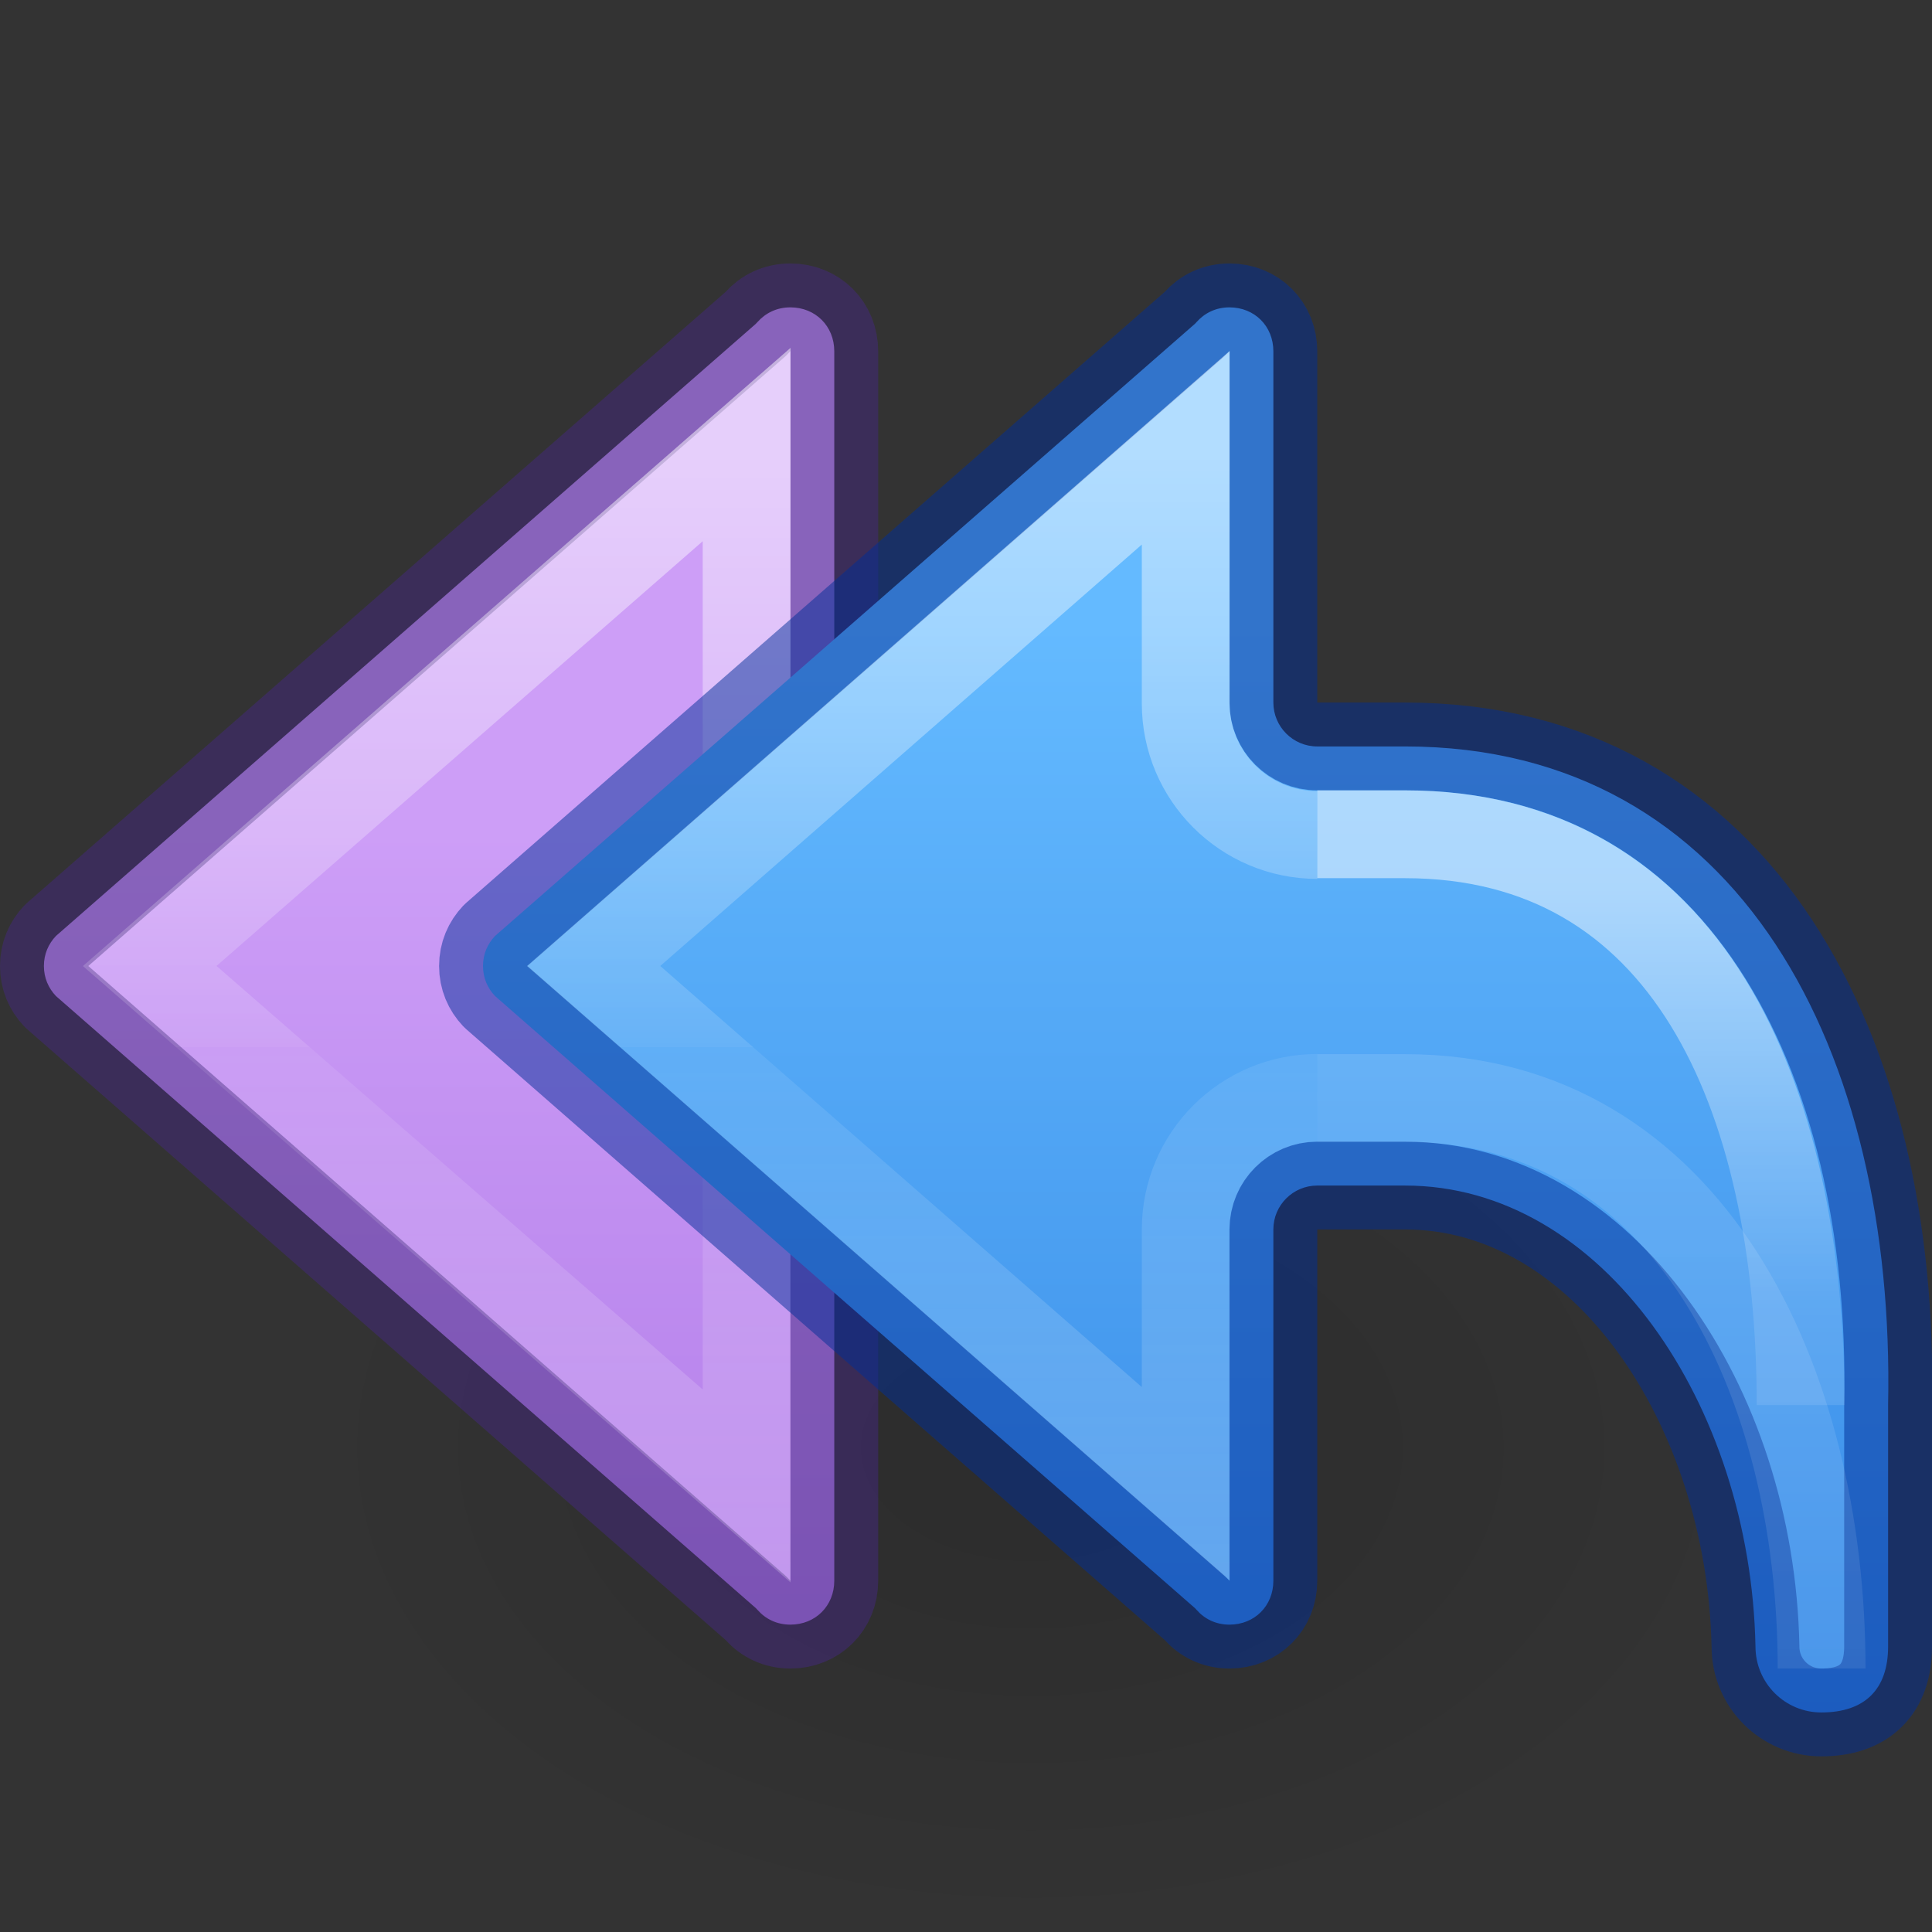 <?xml version="1.0" encoding="UTF-8" standalone="no"?>
<svg
   id="svg3071"
   height="22"
   width="22"
   version="1.1"
   sodipodi:docname="mail-reply-all.svg"
   inkscape:version="1.2.2 (b0a8486541, 2022-12-01)"
   xmlns:inkscape="http://www.inkscape.org/namespaces/inkscape"
   xmlns:sodipodi="http://sodipodi.sourceforge.net/DTD/sodipodi-0.dtd"
   xmlns:xlink="http://www.w3.org/1999/xlink"
   xmlns="http://www.w3.org/2000/svg"
   xmlns:svg="http://www.w3.org/2000/svg"
   xmlns:rdf="http://www.w3.org/1999/02/22-rdf-syntax-ns#"
   xmlns:cc="http://creativecommons.org/ns#"
   xmlns:dc="http://purl.org/dc/elements/1.1/">
  <rect width="100%" height="100%" fill="#333333" stroke="none"/>
  <sodipodi:namedview
     id="namedview36563"
     pagecolor="#ffffff"
     bordercolor="#000000"
     borderopacity="0.25"
     inkscape:showpageshadow="2"
     inkscape:pageopacity="0.0"
     inkscape:pagecheckerboard="0"
     inkscape:deskcolor="#d1d1d1"
     showgrid="false"
     inkscape:zoom="22.627417"
     inkscape:cx="18.804621"
     inkscape:cy="8.5294755"
     inkscape:window-width="1278"
     inkscape:window-height="1005"
     inkscape:window-x="638"
     inkscape:window-y="10"
     inkscape:window-maximized="0"
     inkscape:current-layer="svg3071" />
  <defs
     id="defs3073">
    <linearGradient
       id="linearGradient50">
      <stop
         offset="0"
         style="stop-color:#ffffff;stop-opacity:1"
         id="stop42" />
      <stop
         offset="0.501"
         style="stop-color:#ffffff;stop-opacity:0.235"
         id="stop44" />
      <stop
         offset="1"
         style="stop-color:#ffffff;stop-opacity:0.157"
         id="stop46" />
      <stop
         offset="1"
         style="stop-color:#ffffff;stop-opacity:0.392"
         id="stop48" />
    </linearGradient>
    <linearGradient
       id="linearGradient2181">
      <stop
         id="stop2173"
         style="stop-color:#ffffff;stop-opacity:1"
         offset="0" />
      <stop
         id="stop2175"
         style="stop-color:#ffffff;stop-opacity:0.235"
         offset="0.589" />
      <stop
         id="stop2177"
         style="stop-color:#ffffff;stop-opacity:0.157"
         offset="1" />
      <stop
         id="stop2179"
         style="stop-color:#ffffff;stop-opacity:0.392"
         offset="1" />
    </linearGradient>
    <linearGradient
       id="linearGradient1020">
      <stop
         id="stop1016"
         offset="0"
         style="stop-color:#cd9ef7;stop-opacity:1" />
      <stop
         id="stop1018"
         offset="1"
         style="stop-color:#a56de2;stop-opacity:1" />
    </linearGradient>
    <linearGradient
       id="linearGradient8662">
      <stop
         offset="0"
         style="stop-color:#000000;stop-opacity:1"
         id="stop8664" />
      <stop
         offset="1"
         style="stop-color:#000000;stop-opacity:0"
         id="stop8666" />
    </linearGradient>
    <radialGradient
       gradientTransform="matrix(0.527,0,0,-0.352,-1.347,29.304)"
       gradientUnits="userSpaceOnUse"
       xlink:href="#linearGradient8662"
       id="radialGradient3140"
       fy="36.421"
       fx="24.837"
       r="15.645"
       cy="36.421"
       cx="24.837" />
    <linearGradient
       id="linearGradient971">
      <stop
         id="stop963"
         style="stop-color:#ffffff;stop-opacity:1"
         offset="0" />
      <stop
         id="stop965"
         style="stop-color:#ffffff;stop-opacity:0.235"
         offset="0.52" />
      <stop
         id="stop967"
         style="stop-color:#ffffff;stop-opacity:0.157"
         offset="0.52" />
      <stop
         id="stop969"
         style="stop-color:#ffffff;stop-opacity:0.392"
         offset="1" />
    </linearGradient>
    <linearGradient
       y2="35.272"
       x2="5.885"
       y1="27.314"
       x1="5.885"
       gradientTransform="matrix(1.005,0,0,1,8.088,-17.172)"
       gradientUnits="userSpaceOnUse"
       id="linearGradient1903-0-3"
       xlink:href="#linearGradient2181" />
    <linearGradient
       xlink:href="#linearGradient50"
       id="linearGradient1903-5"
       gradientUnits="userSpaceOnUse"
       gradientTransform="matrix(1.005,0,0,1,8.088,-17.172)"
       x1="5.885"
       y1="20.383"
       x2="5.885"
       y2="38.172" />
    <linearGradient
       xlink:href="#linearGradient971"
       id="linearGradient983-3-2"
       gradientUnits="userSpaceOnUse"
       gradientTransform="matrix(1.005,0,0,1,13.088,-17.172)"
       x1="-2.521"
       y1="22.402"
       x2="-2.521"
       y2="35.269" />
    <linearGradient
       y2="13.364"
       x2="-22.384"
       y1="0.418"
       x1="-22.384"
       gradientTransform="translate(29.441,6.688)"
       gradientUnits="userSpaceOnUse"
       id="linearGradient1108"
       xlink:href="#linearGradient1080" />
    <linearGradient
       id="linearGradient1080">
      <stop
         style="stop-color:#64baff;stop-opacity:1"
         offset="0"
         id="stop1076" />
      <stop
         style="stop-color:#3689e6;stop-opacity:1"
         offset="1"
         id="stop1078" />
    </linearGradient>
    <linearGradient
       gradientTransform="matrix(-1,0,0,1,16,0)"
       gradientUnits="userSpaceOnUse"
       y2="23.092"
       x2="12"
       y1="9.464"
       x1="12"
       id="linearGradient80-3-3-3"
       xlink:href="#linearGradient1020" />
    <linearGradient
       y2="35.269"
       x2="-2.521"
       y1="22.402"
       x1="-2.521"
       gradientTransform="matrix(1.005,0,0,1,10.088,-17.172)"
       gradientUnits="userSpaceOnUse"
       id="linearGradient983-3-2-0"
       xlink:href="#linearGradient971" />
  </defs>
  <path
     d="m 20,16.5 a 8.25,5.5 0 1 0 -16.5,0 8.25,5.5 0 0 0 16.5,0 z"
     id="path3501"
     style="display:inline;overflow:visible;visibility:visible;opacity:0.141;fill:url(#radialGradient3140);fill-opacity:1;fill-rule:evenodd;stroke:none;stroke-width:1;marker:none" />
  <path
     d="M 9,3.5 C 8.846,3.5 8.717,3.564 8.625,3.668 8.619,3.675 8.612,3.682 8.605,3.689 L 0.637,10.658 C 0.551,10.749 0.5,10.865 0.5,11 c 0,0.135 0.051,0.251 0.137,0.342 l 7.969,6.969 c 0.007,0.007 0.013,0.014 0.02,0.021 C 8.717,18.436 8.846,18.5 9,18.5 9.286,18.5 9.5,18.286 9.5,18 V 4 C 9.5,3.714 9.286,3.5 9,3.5 Z"
     style="font-variation-settings:normal;opacity:1;vector-effect:none;fill:url(#linearGradient80-3-3-3);fill-opacity:1;stroke:#452981;stroke-width:1;stroke-linecap:round;stroke-linejoin:round;stroke-miterlimit:4;stroke-dasharray:none;stroke-dashoffset:0;stroke-opacity:0.5;stop-color:#000000;stop-opacity:1"
     id="rect1082-6-8" />
  <path
     id="path873-5-5-2-6-1-7"
     style="font-variation-settings:normal;opacity:0.5;vector-effect:none;fill:none;fill-opacity:1;stroke:url(#linearGradient983-3-2-0);stroke-width:1;stroke-linecap:butt;stroke-linejoin:miter;stroke-miterlimit:4;stroke-dasharray:none;stroke-dashoffset:0;stroke-opacity:1;marker:none;marker-start:none;marker-mid:none;marker-end:none;stop-color:#000000"
     d="M 8.502,16.921 1.705,11 8.502,5.062 Z" />
  <path
     id="rect1082-6"
     style="font-variation-settings:normal;opacity:1;vector-effect:none;fill:url(#linearGradient1108);fill-opacity:1;stroke:#002e99;stroke-width:1;stroke-linecap:round;stroke-linejoin:round;stroke-miterlimit:4;stroke-dasharray:none;stroke-dashoffset:0;stroke-opacity:0.5;stop-color:#000000;stop-opacity:1"
     d="m 14,3.5 c -0.154,0 -0.283,0.064 -0.375,0.168 -0.006,0.007 -0.013,0.015 -0.02,0.021 L 5.637,10.658 C 5.551,10.749 5.5,10.865 5.5,11 c 0,0.135 0.051,0.251 0.137,0.342 l 7.969,6.969 c 0.007,0.007 0.013,0.014 0.02,0.021 C 13.717,18.436 13.846,18.5 14,18.5 c 0.286,0 0.5,-0.214 0.5,-0.5 v -4 c -1.79e-4,-0.276 0.224,-0.5 0.5,-0.5 h 1 c 2.251,0 3.935,2.5 3.99,5.25 0,0.415 0.335,0.75 0.75,0.75 C 21.236,19.5 21.5,19.235 21.5,18.75 V 16 C 21.584,12 19.828,8.5 16,8.5 H 15 C 14.724,8.5 14.5,8.276 14.5,8 V 4 c 0,-0.286 -0.214,-0.5 -0.5,-0.5 z"
     sodipodi:nodetypes="scccscccssccscsscsccss" />
  <path
     d="M 15,12.502 C 14.173,12.502 13.503,13.173 13.502,14 v 2.896 L 6.759,11 13.502,5.099 v 2.911 c 2.68e-4,0.827 0.671,1.498 1.498,1.498"
     style="font-variation-settings:normal;opacity:0.5;vector-effect:none;fill:none;fill-opacity:1;stroke:url(#linearGradient983-3-2);stroke-width:1;stroke-linecap:butt;stroke-linejoin:miter;stroke-miterlimit:4;stroke-dasharray:none;stroke-dashoffset:0;stroke-opacity:1;marker:none;marker-start:none;marker-mid:none;marker-end:none;stop-color:#000000"
     id="path873-5-5-2-6-1"
     sodipodi:nodetypes="ccccccc" />
  <path
     id="rect1082-96-8"
     style="font-variation-settings:normal;opacity:0.5;vector-effect:none;fill:none;fill-opacity:1;stroke:url(#linearGradient1903-5);stroke-width:1;stroke-linecap:butt;stroke-linejoin:miter;stroke-miterlimit:4;stroke-dasharray:none;stroke-dashoffset:0;stroke-opacity:1;marker:none;marker-start:none;marker-mid:none;marker-end:none;stop-color:#000000;stop-opacity:1"
     d="m 15,12.504 h 1 c 3.236,0 4.743,3.224 4.743,6.496"
     sodipodi:nodetypes="csc" />
  <path
     d="M 20.504,16 C 20.504,12.43 19.186,9.5 16,9.5 h -1"
     style="font-variation-settings:normal;opacity:0.5;vector-effect:none;fill:none;fill-opacity:1;stroke:url(#linearGradient1903-0-3);stroke-width:1;stroke-linecap:butt;stroke-linejoin:miter;stroke-miterlimit:4;stroke-dasharray:none;stroke-dashoffset:0;stroke-opacity:1;marker:none;marker-start:none;marker-mid:none;marker-end:none;stop-color:#000000;stop-opacity:1"
     id="rect1082-96-4-7"
     sodipodi:nodetypes="csc" />
</svg>
